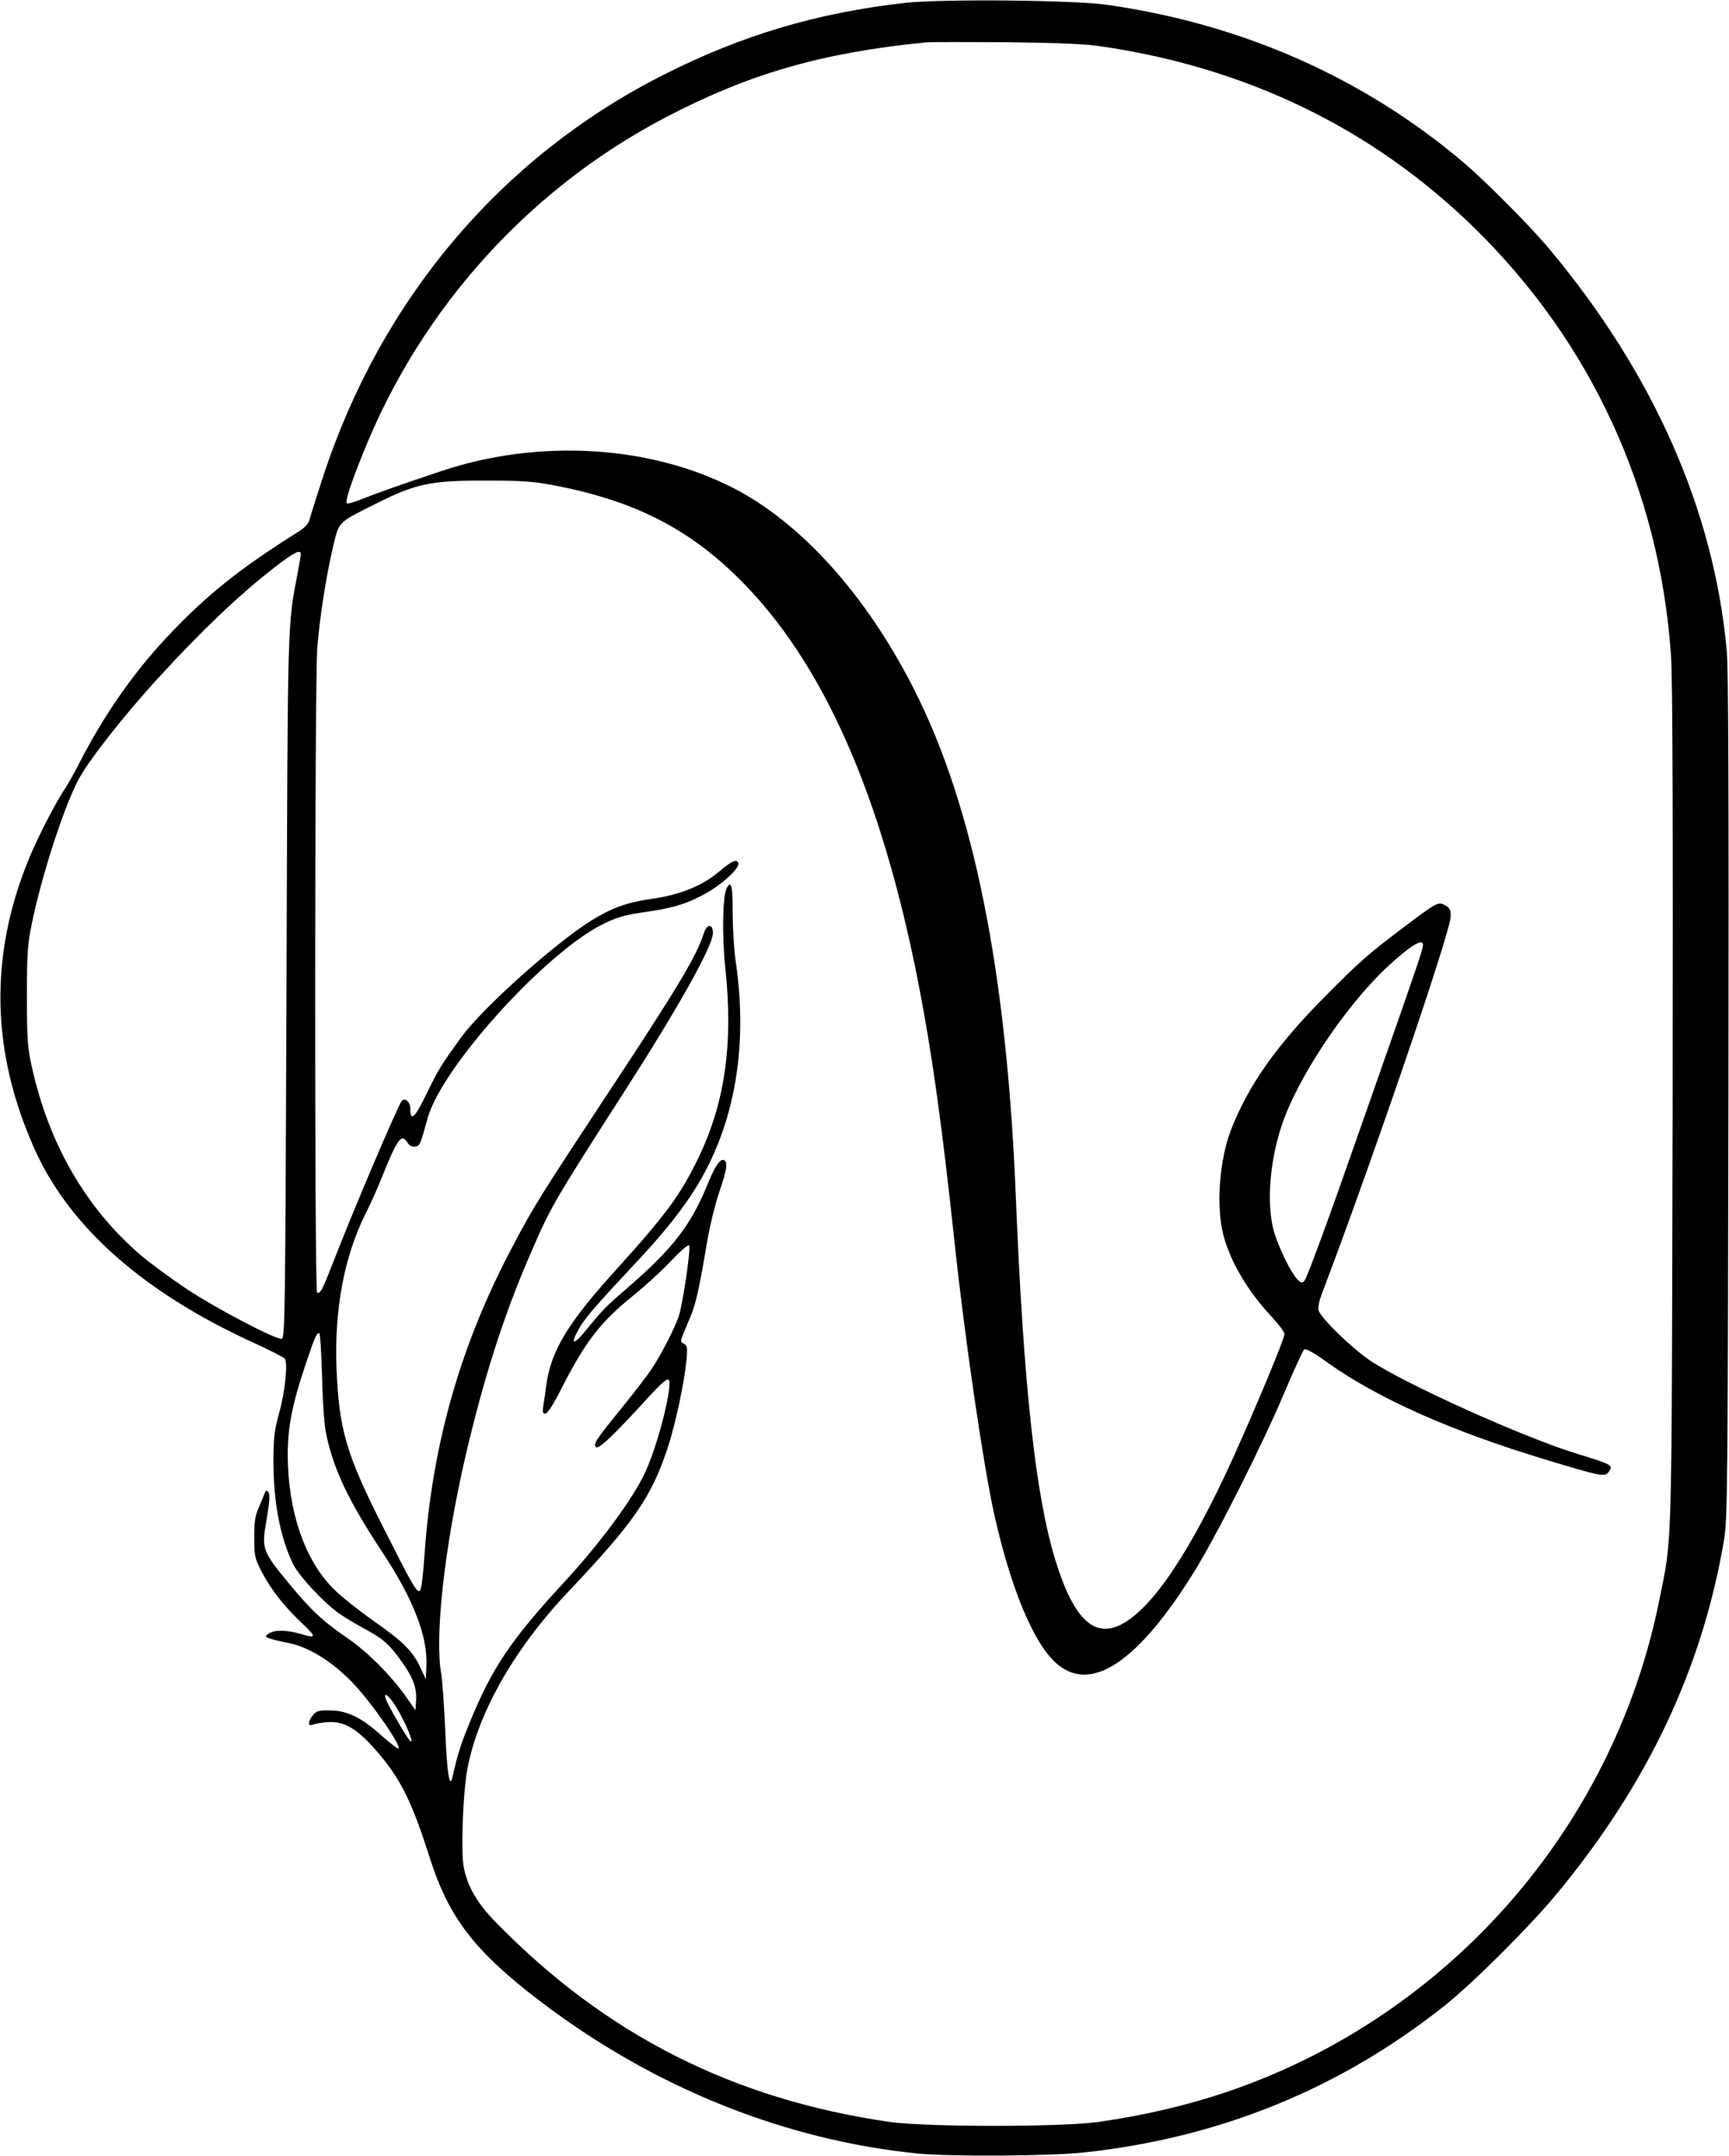 <?xml version="1.0" standalone="no"?>
<!DOCTYPE svg PUBLIC "-//W3C//DTD SVG 20010904//EN"
 "http://www.w3.org/TR/2001/REC-SVG-20010904/DTD/svg10.dtd">
        <svg xmlns="http://www.w3.org/2000/svg" viewBox="0 0 418.3 521.5">
            <path d="M218.913.706C197.563 3.106 179.363 8.556 160.413 18.155 121.213 38.005 92.113 72.456 78.063 115.606 76.613 120.055 75.213 124.505 74.963 125.456 74.613 126.755 73.913 127.555 72.063 128.706 57.963 137.555 49.763 144.106 40.263 154.256 32.163 162.905 25.013 173.206 19.263 184.456 18.063 186.805 16.513 189.606 15.763 190.706 13.613 193.856 9.013 202.756 7.013 207.706-2.687 231.256-2.187 254.706 8.563 278.406 17.063 297.005 34.813 312.656 61.113 324.705 65.213 326.555 68.663 328.356 68.913 328.656 69.663 329.755 68.963 336.755 67.563 341.705 66.363 346.106 66.163 347.555 66.163 353.805 66.163 363.305 67.763 371.755 70.813 378.156 72.163 381.106 78.513 387.906 82.263 390.455 83.813 391.505 86.663 393.205 88.563 394.205 92.713 396.455 94.163 397.755 97.013 401.705 99.863 405.656 100.863 408.255 100.663 411.255L100.513 413.705 98.063 410.205C94.313 405.005 89.013 399.705 84.263 396.406 78.113 392.205 75.263 389.555 69.713 382.805 63.763 375.656 63.313 374.505 64.263 369.055 65.313 362.805 65.413 361.406 64.813 360.805 64.463 360.455 64.213 360.555 64.013 361.255 63.813 361.755 63.213 363.305 62.613 364.656 61.713 366.656 61.513 368.106 61.513 371.906 61.513 376.455 61.613 376.906 63.363 380.305 65.613 384.606 68.763 388.606 73.213 392.805 76.663 396.055 76.563 396.406 72.563 395.205 69.463 394.255 66.263 394.255 65.013 395.156 64.063 395.856 64.063 395.906 65.263 396.356 65.963 396.606 67.813 397.055 69.413 397.356 74.563 398.305 80.063 401.705 85.213 406.955 89.813 411.705 97.613 422.955 96.313 422.955 96.013 422.955 94.213 421.505 92.263 419.805 87.513 415.505 83.963 413.755 79.863 413.755 77.113 413.705 76.563 413.856 75.713 414.906 74.463 416.406 74.463 417.705 75.613 417.205 76.113 417.005 77.663 416.705 79.113 416.606 83.313 416.205 86.663 418.255 91.863 424.455 97.113 430.705 99.763 436.205 103.963 449.356 108.563 463.906 114.913 472.106 130.763 484.156 158.063 504.955 189.863 517.755 222.213 520.956 230.013 521.706 253.813 521.556 262.013 520.706 294.913 517.206 324.113 505.356 349.513 485.156 356.363 479.705 369.963 466.156 376.563 458.205 398.663 431.505 411.813 403.656 417.113 372.455 417.913 367.555 418.013 360.055 418.163 265.455 418.263 192.456 418.163 161.956 417.763 157.456 414.663 123.505 400.113 90.456 374.813 60.206 370.363 54.855 359.513 43.956 354.263 39.456 330.013 18.855 300.563 5.806 267.763 1.155 259.763.005 227.563-.294 218.913.706ZM266.013 11.155C301.413 16.256 331.863 30.956 356.463 54.906 384.913 82.656 401.513 118.656 404.263 158.506 404.663 164.305 404.763 196.206 404.663 267.705 404.413 378.406 404.613 371.255 401.463 386.955 390.413 442.255 350.213 487.955 296.763 506.055 287.113 509.305 276.913 511.705 265.713 513.306 256.713 514.556 224.313 514.556 215.313 513.306 177.413 507.856 146.463 492.205 119.913 464.955 115.363 460.305 113.063 456.305 112.163 451.505 111.513 447.856 111.963 434.606 112.963 428.555 115.313 414.856 124.263 398.955 137.563 384.955 153.413 368.205 157.513 362.255 161.513 350.305 163.363 344.705 165.513 334.705 166.063 329.156 166.363 325.955 166.263 325.505 165.463 325.055 164.413 324.455 164.313 325.005 167.063 318.455 168.363 315.305 169.063 312.255 171.213 299.606 171.813 296.205 173.063 291.156 174.013 288.356 175.863 282.906 176.113 281.255 175.213 280.656 174.363 280.156 173.063 281.906 171.513 285.705 167.213 296.406 162.963 301.906 151.263 312.005 146.463 316.156 145.813 316.856 141.863 321.656 139.063 325.156 137.963 325.455 139.563 322.356 141.113 319.255 143.313 316.705 153.663 305.656 159.963 298.906 163.663 294.356 167.013 289.406 177.413 273.906 181.213 254.206 177.963 232.356 177.563 229.655 177.263 224.405 177.263 220.706 177.263 214.155 176.913 212.805 175.813 214.856 174.813 216.706 174.663 226.506 175.463 234.055 177.463 252.606 175.363 267.106 168.713 280.606 164.463 289.255 161.013 293.955 148.863 307.356 137.413 320.005 133.413 326.656 132.213 334.705 132.013 336.356 131.663 338.656 131.463 339.856 131.213 341.555 131.263 341.955 131.913 341.955 132.463 341.955 133.813 339.856 135.713 336.106 141.613 324.555 145.113 319.955 153.013 313.555 156.063 311.106 160.313 307.205 162.413 304.955 164.613 302.606 166.513 301.005 166.713 301.255 167.213 301.755 165.213 315.255 164.263 318.255 163.313 321.156 159.913 327.805 157.613 331.205 156.513 332.856 153.313 337.005 150.513 340.455 144.063 348.406 143.463 349.356 144.163 350.055 144.813 350.705 148.463 347.205 156.913 337.955 160.013 334.555 161.413 333.406 161.763 333.755 162.863 334.856 159.313 349.055 156.213 355.906 153.313 362.305 145.363 373.106 136.513 382.705 123.613 396.656 118.963 403.555 113.563 416.856 111.513 421.856 110.713 424.305 109.513 429.705 108.763 433.005 108.163 429.156 107.713 418.555 107.463 412.606 107.013 406.505 106.763 405.005 105.113 396.055 107.513 374.455 112.513 352.705 116.913 333.755 121.763 318.455 128.113 303.805 133.213 291.955 133.663 291.156 151.213 263.805 164.213 243.555 172.313 229.055 172.463 225.856 172.563 223.405 171.013 223.356 170.263 225.805 168.413 231.506 163.863 239.055 146.263 265.705 131.063 288.755 129.213 291.705 124.463 300.656 111.613 324.656 104.613 348.856 102.713 375.955 102.413 380.505 101.963 384.406 101.663 384.705 100.913 385.505 100.013 383.906 92.663 369.356 83.713 351.705 82.013 345.755 81.413 330.955 80.863 316.805 83.263 304.005 88.363 293.755 89.463 291.606 91.113 287.906 92.063 285.606 96.213 275.205 97.113 274.005 98.663 276.505 99.063 277.156 99.713 277.455 100.413 277.356 101.563 277.205 101.663 277.005 103.463 270.455 106.913 258.106 132.063 230.305 145.963 223.506 149.213 221.905 151.113 221.356 155.513 220.706 162.563 219.706 165.663 218.805 169.963 216.555 174.363 214.256 179.063 210.006 178.613 208.756 178.213 207.706 177.113 208.206 173.763 211.006 169.663 214.405 164.363 216.506 157.513 217.456 151.763 218.256 147.913 219.655 143.013 222.706 133.963 228.405 116.763 243.856 111.663 250.805 106.613 257.805 106.263 258.305 102.813 265.356 100.263 270.555 99.263 271.305 99.263 268.205 99.263 266.606 98.063 265.455 97.213 266.305 96.313 267.305 85.563 292.505 80.263 306.205 77.963 312.106 77.413 313.106 76.713 312.656 76.063 312.255 76.113 164.756 76.763 156.655 77.413 148.856 78.863 139.606 80.563 132.356 82.063 126.005 81.563 126.555 91.213 121.706 100.613 117.005 104.263 116.206 117.763 116.255 126.213 116.255 129.013 116.456 133.763 117.356 153.163 121.005 166.563 127.755 179.013 140.206 199.163 160.305 213.263 192.206 222.213 237.956 225.513 255.006 227.863 271.755 231.013 301.205 233.563 324.856 237.913 354.455 240.563 366.455 244.563 384.305 250.113 397.606 255.563 402.356 263.863 409.705 275.213 402.205 288.813 380.356 294.163 371.805 305.413 349.505 310.763 336.805 313.063 331.356 315.213 326.705 315.513 326.455 315.913 326.106 317.763 327.156 321.313 329.705 333.313 338.255 351.113 346.205 374.013 353.106 387.213 357.106 388.263 357.305 389.113 356.156 390.363 354.406 390.263 354.356 381.513 351.656 368.713 347.755 339.863 334.755 331.463 329.106 326.963 326.055 319.663 318.955 319.013 317.005 318.813 316.356 319.113 314.805 319.763 313.055 331.863 281.255 350.863 225.606 350.963 221.756 351.013 220.106 350.763 219.655 349.663 219.006 347.963 218.055 347.713 218.206 340.063 223.956 331.213 230.606 328.963 232.555 320.413 241.206 308.863 252.856 302.063 262.455 297.863 273.205 295.013 280.505 294.163 291.656 295.963 298.705 297.613 305.156 301.913 312.406 307.563 318.406 309.313 320.305 310.763 322.205 310.763 322.705 310.763 323.856 303.913 340.255 298.413 352.455 288.063 375.255 278.813 389.106 271.263 392.955 264.613 396.356 259.663 391.505 255.313 377.356 250.513 361.705 247.613 335.005 245.763 289.606 243.563 234.905 235.563 195.055 221.013 166.506 209.563 143.956 193.863 126.505 177.413 118.055 157.163 107.656 130.213 106.106 106.763 113.956 96.613 117.356 91.113 119.305 87.613 120.706 85.763 121.456 84.063 121.956 83.913 121.755 83.463 121.305 84.913 116.755 88.113 108.956 102.063 74.406 128.113 45.605 161.013 28.405 181.263 17.805 199.013 12.706 224.013 10.255 225.113 10.155 233.763 10.155 243.263 10.206 255.563 10.355 262.113 10.605 266.013 11.155ZM72.763 134.055C72.763 134.405 72.413 136.456 72.013 138.606 69.513 151.756 69.613 148.405 69.313 238.956 69.013 317.255 68.963 323.705 68.163 323.856 66.763 324.106 52.313 316.555 45.013 311.705 41.163 309.106 36.163 305.455 33.963 303.555 20.713 292.156 11.763 276.606 7.663 257.906 6.663 253.305 6.513 251.305 6.513 240.956 6.513 230.706 6.663 228.506 7.663 223.606 9.913 212.456 15.213 195.905 18.813 188.905 21.113 184.356 30.113 172.856 38.563 163.706 49.163 152.155 57.763 144.006 66.413 137.256 71.213 133.555 72.763 132.805 72.763 134.055ZM344.263 228.555C344.263 229.555 343.213 232.606 337.513 248.956 334.563 257.356 330.763 268.255 329.013 273.205 321.263 295.406 316.163 309.255 315.563 309.856 315.013 310.455 314.713 310.356 313.863 309.455 312.263 307.755 309.513 302.106 308.313 298.255 306.363 291.856 307.063 281.356 310.063 272.305 313.913 260.705 325.363 243.555 335.513 234.006 341.063 228.856 344.263 226.856 344.263 228.555ZM77.913 333.055C78.113 340.156 78.463 344.955 79.013 347.406 80.863 355.755 84.463 363.255 92.163 374.955 100.013 386.755 103.563 395.906 103.163 403.205L103.013 406.205 101.713 403.406C99.813 399.356 97.613 397.156 90.113 391.906 86.513 389.356 82.113 385.856 80.463 384.106 73.613 377.106 69.663 365.455 69.613 351.955 69.613 345.305 70.663 339.805 73.863 330.255 76.063 323.705 76.563 322.455 77.213 322.455 77.463 322.455 77.763 327.255 77.913 333.055ZM94.913 411.555C97.113 414.455 100.463 421.955 99.313 421.205 98.813 420.955 95.413 415.205 93.813 412.055 92.563 409.555 93.213 409.255 94.913 411.555Z"  />
        </svg>
